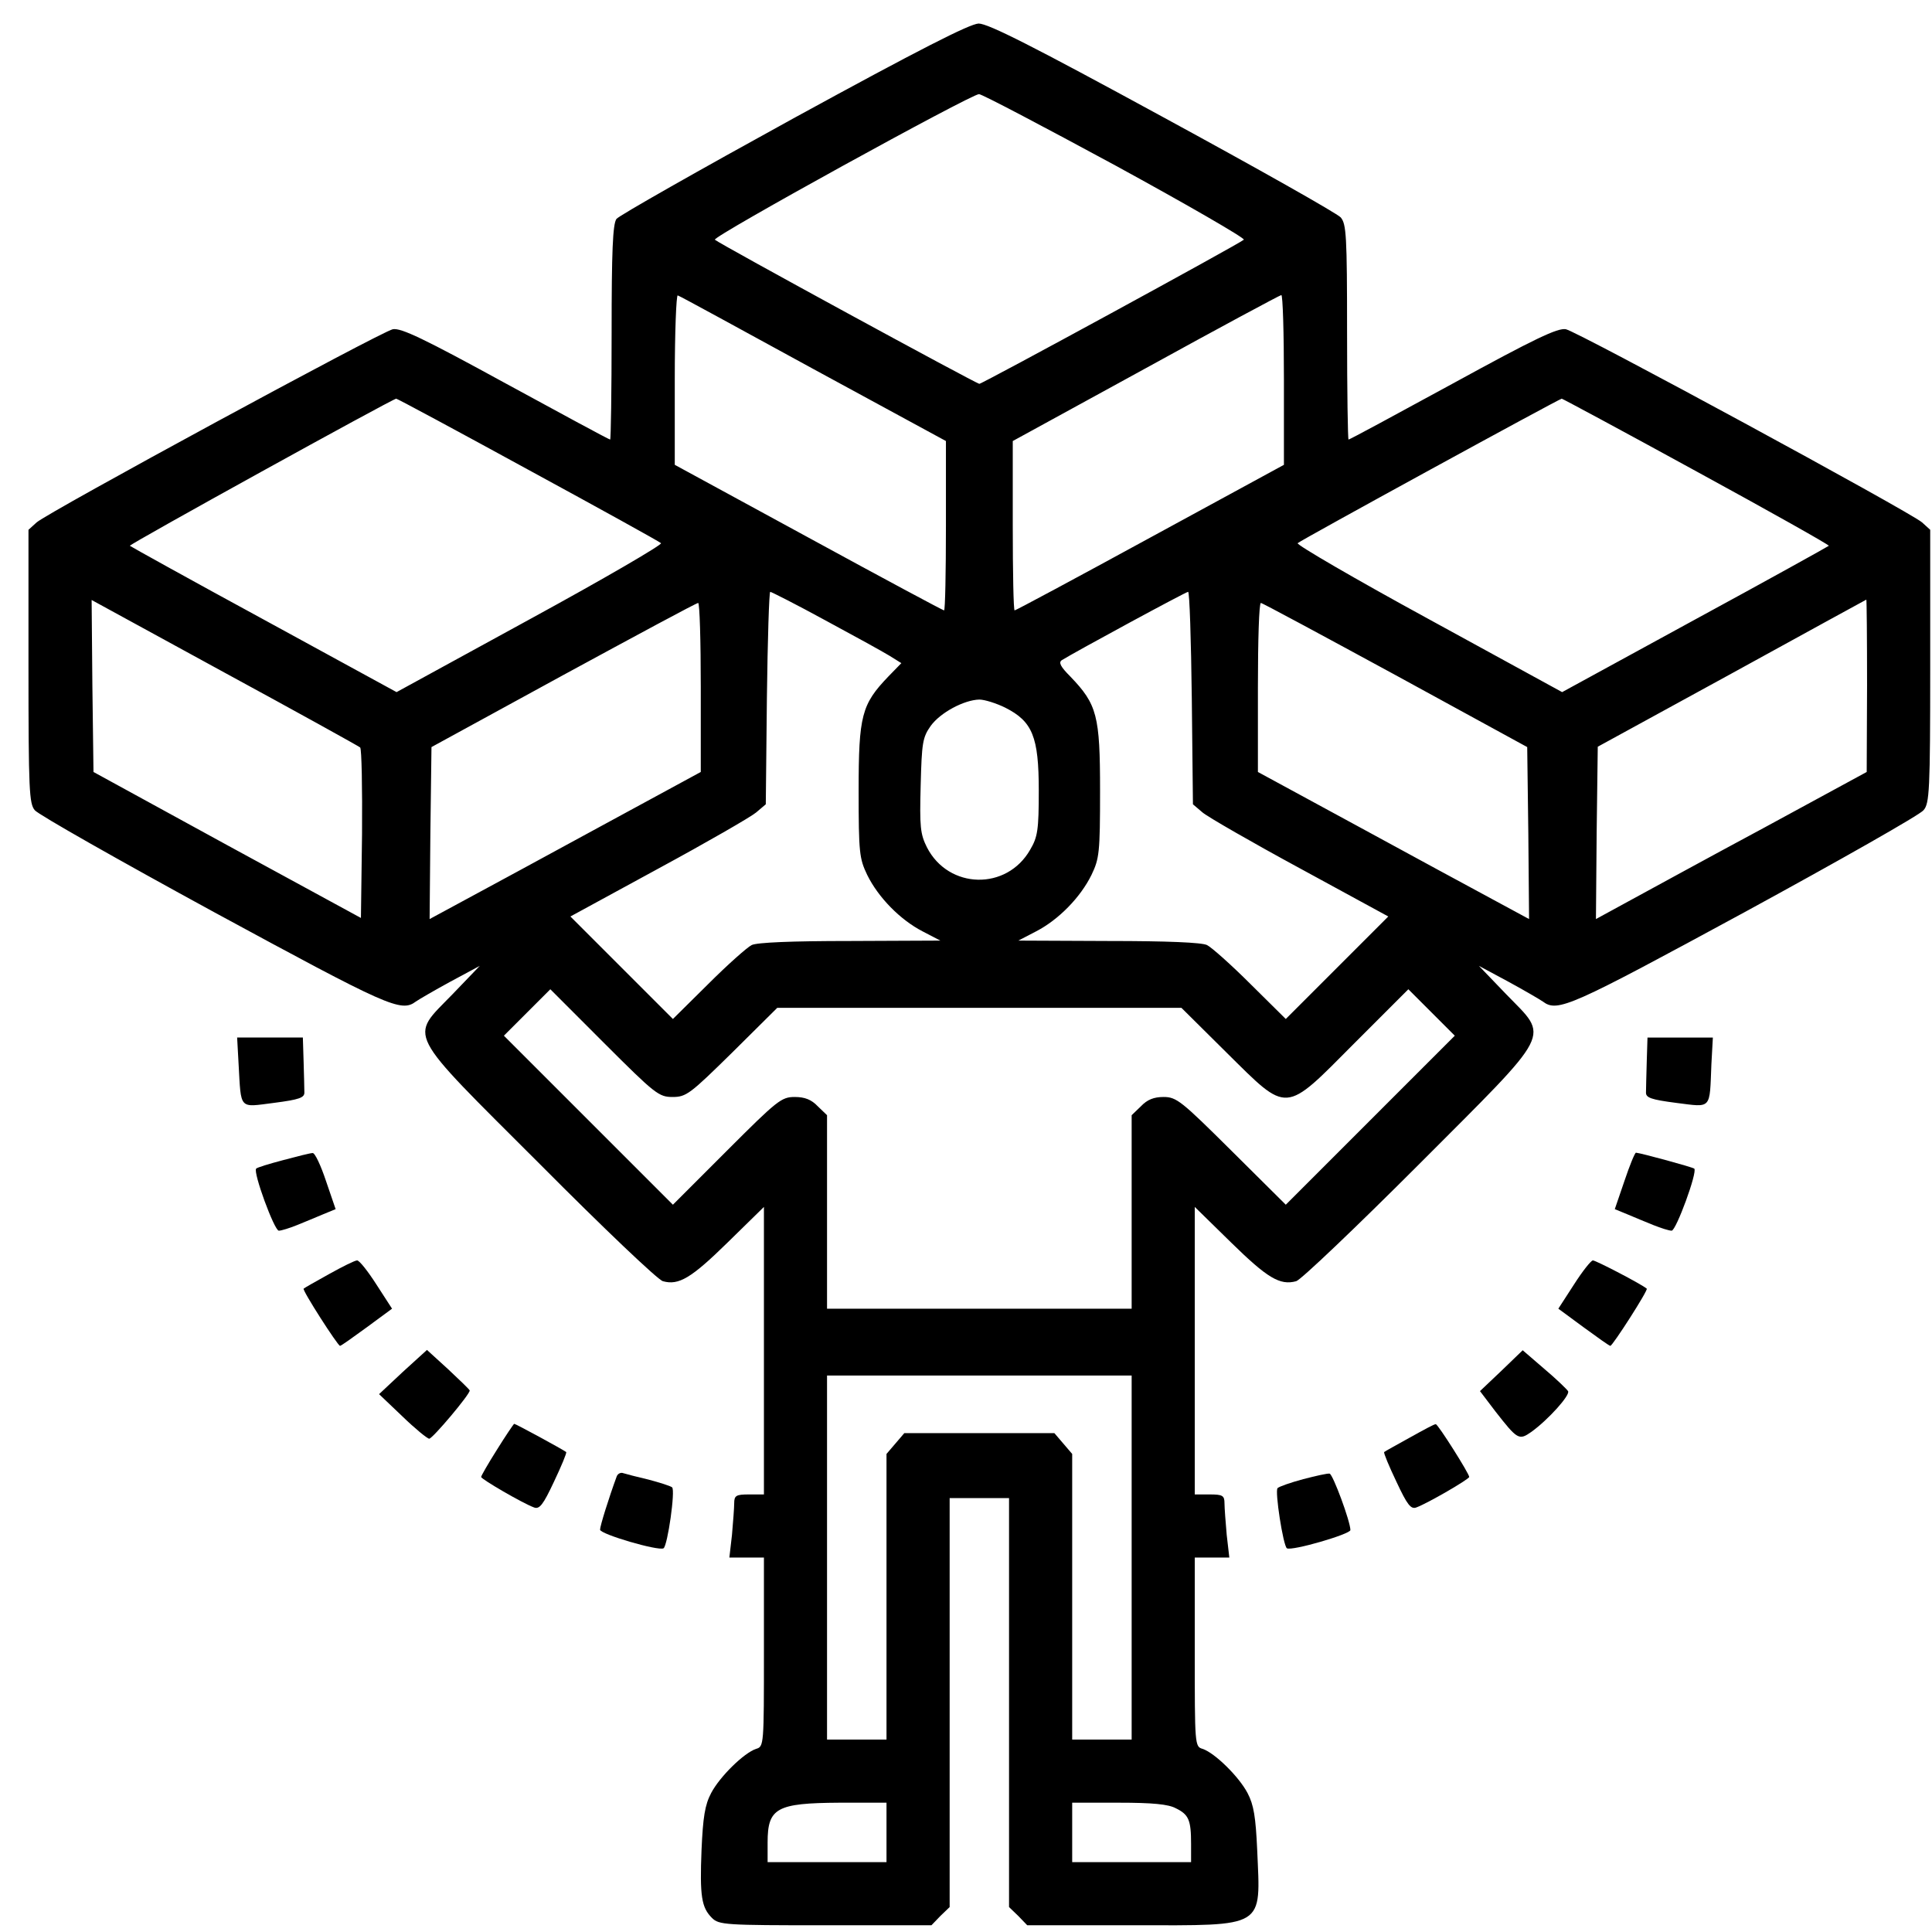 

        <svg id='c6' width="54" height="54" viewBox="0 0 54 54" fill="#d" xmlns="http://www.w3.org/2000/svg">
            <path d="M22.182 3.305C19.535 4.759 17.303 6.025 17.23 6.119C17.126 6.264 17.095 7.032 17.095 9.296C17.095 10.936 17.074 12.286 17.054 12.286C17.023 12.286 15.714 11.579 14.136 10.718C11.842 9.462 11.209 9.161 10.98 9.202C10.638 9.275 1.357 14.31 1.024 14.601L0.796 14.808V18.629C0.796 22.107 0.817 22.459 0.972 22.646C1.076 22.771 3.329 24.048 5.976 25.491C10.856 28.138 11.209 28.304 11.624 27.993C11.697 27.941 12.122 27.692 12.579 27.443L13.41 26.996L12.652 27.785C11.437 29.041 11.281 28.73 15.102 32.55C16.856 34.315 18.393 35.779 18.528 35.81C18.974 35.935 19.327 35.717 20.334 34.731L21.352 33.734V37.752V41.77H20.936C20.573 41.77 20.521 41.801 20.521 42.019C20.521 42.143 20.49 42.548 20.459 42.901L20.386 43.534H20.874H21.352V46.171C21.352 48.767 21.352 48.819 21.134 48.881C20.791 48.995 20.116 49.66 19.877 50.116C19.701 50.449 19.649 50.791 19.608 51.705C19.556 53.002 19.608 53.314 19.898 53.605C20.095 53.802 20.262 53.812 23.065 53.812H26.034L26.283 53.553L26.543 53.303V47.583V41.873H27.373H28.203V47.583V53.303L28.463 53.553L28.712 53.812H31.681C35.408 53.812 35.232 53.916 35.139 51.705C35.097 50.791 35.045 50.449 34.869 50.116C34.63 49.66 33.955 48.995 33.612 48.881C33.394 48.819 33.394 48.767 33.394 46.171V43.534H33.872H34.36L34.287 42.901C34.256 42.548 34.225 42.143 34.225 42.019C34.225 41.801 34.173 41.77 33.81 41.77H33.394V37.752V33.734L34.412 34.731C35.419 35.717 35.772 35.935 36.229 35.81C36.353 35.779 37.89 34.315 39.654 32.55C43.465 28.73 43.309 29.041 42.094 27.785L41.336 26.996L42.167 27.443C42.624 27.692 43.049 27.941 43.122 27.993C43.537 28.304 43.89 28.138 48.77 25.491C51.417 24.048 53.67 22.771 53.763 22.646C53.929 22.459 53.95 22.107 53.95 18.629V14.808L53.722 14.601C53.389 14.31 44.108 9.275 43.766 9.202C43.537 9.161 42.904 9.462 40.61 10.718C39.032 11.579 37.724 12.286 37.692 12.286C37.672 12.286 37.651 10.936 37.651 9.285C37.651 6.576 37.63 6.264 37.474 6.077C37.371 5.963 35.128 4.697 32.491 3.264C28.889 1.302 27.622 0.658 27.352 0.658C27.103 0.668 25.712 1.374 22.182 3.305ZM31.173 4.624C33.187 5.724 34.806 6.659 34.765 6.7C34.661 6.804 27.456 10.728 27.373 10.728C27.29 10.728 20.085 6.804 19.981 6.7C19.898 6.617 27.124 2.641 27.363 2.631C27.446 2.631 29.159 3.534 31.173 4.624ZM22.732 10.313L26.439 12.327V14.694C26.439 15.992 26.418 17.061 26.387 17.061C26.356 17.061 24.653 16.148 22.597 15.026L18.86 12.992V10.604C18.86 9.296 18.902 8.237 18.943 8.257C18.995 8.268 20.698 9.202 22.732 10.313ZM35.886 10.614V12.992L32.149 15.026C30.093 16.148 28.39 17.061 28.359 17.061C28.328 17.061 28.307 16.002 28.307 14.694V12.327L32.024 10.292C34.059 9.171 35.761 8.257 35.813 8.247C35.855 8.237 35.886 9.306 35.886 10.614ZM14.759 13.126C16.763 14.216 18.434 15.14 18.476 15.182C18.517 15.223 16.877 16.179 14.822 17.3L11.084 19.345L7.378 17.321C5.333 16.21 3.651 15.275 3.63 15.255C3.589 15.223 10.96 11.154 11.074 11.143C11.105 11.143 12.766 12.036 14.759 13.126ZM47.42 13.178C49.476 14.3 51.137 15.234 51.116 15.255C51.095 15.275 49.413 16.21 47.368 17.321L43.662 19.345L39.925 17.3C37.869 16.179 36.229 15.223 36.27 15.182C36.353 15.099 43.589 11.143 43.651 11.143C43.672 11.143 45.375 12.057 47.42 13.178ZM23.054 17.331C23.864 17.767 24.674 18.213 24.861 18.328L25.193 18.535L24.829 18.909C24.082 19.688 23.999 19.999 23.999 22.096C23.999 23.84 24.02 23.996 24.238 24.453C24.549 25.086 25.162 25.709 25.785 26.031L26.283 26.29L23.76 26.301C22.12 26.301 21.154 26.342 21.009 26.415C20.884 26.477 20.334 26.965 19.794 27.505L18.808 28.481L17.375 27.048L15.943 25.616L18.403 24.276C19.763 23.539 20.988 22.833 21.134 22.709L21.404 22.48L21.435 19.511C21.455 17.881 21.497 16.542 21.528 16.542C21.559 16.542 22.255 16.895 23.054 17.331ZM33.311 19.511L33.343 22.48L33.612 22.709C33.758 22.833 34.983 23.539 36.343 24.276L38.803 25.616L37.371 27.048L35.938 28.481L34.952 27.505C34.412 26.965 33.862 26.477 33.737 26.415C33.592 26.342 32.626 26.301 30.986 26.301L28.463 26.29L28.961 26.031C29.584 25.709 30.197 25.086 30.508 24.453C30.726 23.996 30.747 23.84 30.747 22.096C30.747 19.999 30.664 19.688 29.916 18.909C29.636 18.629 29.584 18.515 29.678 18.452C30.062 18.213 33.145 16.542 33.208 16.542C33.249 16.542 33.291 17.881 33.311 19.511ZM10.067 20.892C10.108 20.933 10.129 22.023 10.119 23.311L10.088 25.657L6.35 23.622L2.613 21.577L2.582 19.169L2.561 16.77L6.267 18.795C8.312 19.906 10.015 20.85 10.067 20.892ZM52.185 19.158L52.175 21.577L49.309 23.134C47.721 23.986 46.019 24.92 45.52 25.19L44.607 25.688L44.627 23.28L44.658 20.871L48.396 18.826C50.452 17.694 52.144 16.77 52.164 16.76C52.175 16.75 52.185 17.84 52.185 19.158ZM19.587 19.21V21.577L16.815 23.082C15.289 23.913 13.586 24.837 13.025 25.138L12.008 25.688L12.029 23.29L12.06 20.881L15.745 18.867C17.77 17.767 19.462 16.853 19.514 16.853C19.556 16.853 19.587 17.912 19.587 19.21ZM39.001 18.867L42.686 20.881L42.717 23.29L42.738 25.688L41.721 25.138C41.16 24.837 39.457 23.913 37.931 23.082L35.159 21.577V19.21C35.159 17.912 35.19 16.853 35.242 16.853C35.284 16.853 36.976 17.767 39.001 18.867ZM28.1 19.781C28.858 20.165 29.034 20.591 29.034 22.096C29.034 23.197 29.003 23.394 28.795 23.747C28.141 24.899 26.511 24.858 25.909 23.685C25.722 23.311 25.702 23.114 25.733 21.951C25.764 20.767 25.785 20.612 26.013 20.29C26.283 19.916 26.947 19.563 27.373 19.553C27.518 19.553 27.851 19.657 28.1 19.781ZM18.798 30.661C19.182 30.661 19.286 30.578 20.469 29.415L21.725 28.169H27.373H33.021L34.277 29.415C36.021 31.139 35.876 31.149 37.858 29.156L39.364 27.65L40.008 28.294L40.662 28.948L38.305 31.305L35.938 33.672L34.422 32.166C33.021 30.775 32.886 30.661 32.522 30.661C32.252 30.661 32.066 30.734 31.889 30.921L31.63 31.17V33.879V36.579H27.373H23.116V33.879V31.17L22.857 30.921C22.68 30.734 22.494 30.661 22.213 30.661C21.84 30.661 21.725 30.755 20.314 32.166L18.808 33.672L16.451 31.315L14.084 28.948L14.728 28.304L15.382 27.65L16.887 29.156C18.31 30.578 18.414 30.661 18.798 30.661ZM31.63 43.534V48.621H30.799H29.968V44.635V40.638L29.719 40.347L29.47 40.056H27.373H25.276L25.027 40.347L24.778 40.638V44.635V48.621H23.947H23.116V43.534V38.447H27.373H31.63V43.534ZM24.778 51.217V52.047H23.116H21.455V51.497C21.455 50.532 21.705 50.397 23.459 50.386H24.778V51.217ZM32.865 50.542C33.228 50.718 33.291 50.874 33.291 51.539V52.047H31.63H29.968V51.217V50.386H31.266C32.211 50.386 32.657 50.428 32.865 50.542Z" fill="#000" />
            <path d="M6.669 29.747C6.742 31.034 6.669 30.951 7.656 30.826C8.372 30.733 8.517 30.681 8.507 30.525C8.507 30.432 8.497 30.048 8.486 29.674L8.465 28.999H7.542H6.628L6.669 29.747Z" fill="#000" />
            <path d="M46.027 29.675C46.017 30.049 46.006 30.433 46.006 30.526C45.996 30.682 46.141 30.734 46.858 30.827C47.854 30.952 47.782 31.024 47.834 29.747L47.875 29H46.962H46.048L46.027 29.675Z" fill="#000" />
            <path d="M7.918 32.425C7.523 32.529 7.18 32.633 7.16 32.664C7.066 32.758 7.668 34.398 7.793 34.398C7.866 34.398 8.094 34.325 8.302 34.242C8.509 34.159 8.831 34.024 9.028 33.941L9.381 33.796L9.111 33.007C8.966 32.571 8.8 32.218 8.738 32.228C8.675 32.228 8.302 32.322 7.918 32.425Z" fill="#000" />
            <path d="M45.404 33.007L45.134 33.796L45.487 33.941C45.684 34.024 46.006 34.159 46.214 34.242C46.422 34.325 46.65 34.398 46.723 34.398C46.847 34.398 47.449 32.758 47.356 32.664C47.314 32.623 45.861 32.228 45.726 32.218C45.695 32.218 45.55 32.571 45.404 33.007Z" fill="#000" />
            <path d="M9.193 35.613C8.819 35.821 8.508 35.997 8.487 36.018C8.435 36.049 9.442 37.617 9.504 37.617C9.535 37.617 9.868 37.378 10.252 37.098L10.958 36.578L10.522 35.904C10.283 35.53 10.044 35.229 9.982 35.229C9.919 35.229 9.566 35.405 9.193 35.613Z" fill="#000" />
            <path d="M43.992 35.904L43.556 36.578L44.262 37.098C44.646 37.378 44.978 37.617 45.01 37.617C45.072 37.617 46.079 36.049 46.027 36.018C45.882 35.893 44.605 35.229 44.522 35.229C44.47 35.229 44.231 35.53 43.992 35.904Z" fill="#000" />
            <path d="M11.26 38.344L10.595 38.967L11.249 39.59C11.602 39.932 11.945 40.212 11.997 40.212C12.09 40.212 13.149 38.956 13.128 38.863C13.118 38.832 12.848 38.572 12.526 38.271L11.934 37.731L11.26 38.344Z" fill="#000" />
            <path d="M41.968 38.311L41.366 38.882L41.792 39.443C42.415 40.242 42.456 40.263 42.799 40.024C43.276 39.681 43.899 38.986 43.827 38.882C43.795 38.83 43.495 38.539 43.162 38.259L42.56 37.74L41.968 38.311Z" fill="#000" />
            <path d="M13.894 40.513C13.645 40.907 13.448 41.25 13.448 41.281C13.448 41.343 14.611 42.018 14.922 42.132C15.078 42.195 15.181 42.06 15.483 41.416C15.69 40.98 15.846 40.606 15.825 40.585C15.732 40.513 14.413 39.796 14.372 39.796C14.351 39.807 14.133 40.129 13.894 40.513Z" fill="#000" />
            <path d="M39.404 40.181C39.031 40.388 38.709 40.565 38.688 40.585C38.667 40.606 38.823 40.98 39.031 41.416C39.332 42.06 39.435 42.195 39.591 42.132C39.903 42.018 41.065 41.343 41.065 41.281C41.065 41.188 40.193 39.807 40.131 39.807C40.1 39.796 39.778 39.973 39.404 40.181Z" fill="#000" />
            <path d="M17.239 41.261C17.011 41.883 16.772 42.652 16.772 42.755C16.772 42.88 18.402 43.358 18.547 43.275C18.661 43.191 18.88 41.655 18.786 41.572C18.734 41.53 18.433 41.437 18.122 41.354C17.81 41.281 17.488 41.198 17.426 41.177C17.353 41.146 17.27 41.188 17.239 41.261Z" fill="#000" />
            <path d="M36.425 41.343C36.072 41.437 35.751 41.551 35.709 41.593C35.626 41.665 35.865 43.202 35.969 43.275C36.104 43.358 37.744 42.88 37.744 42.766C37.744 42.527 37.256 41.209 37.163 41.188C37.111 41.177 36.778 41.25 36.425 41.343Z" fill="#000" />
        </svg>


